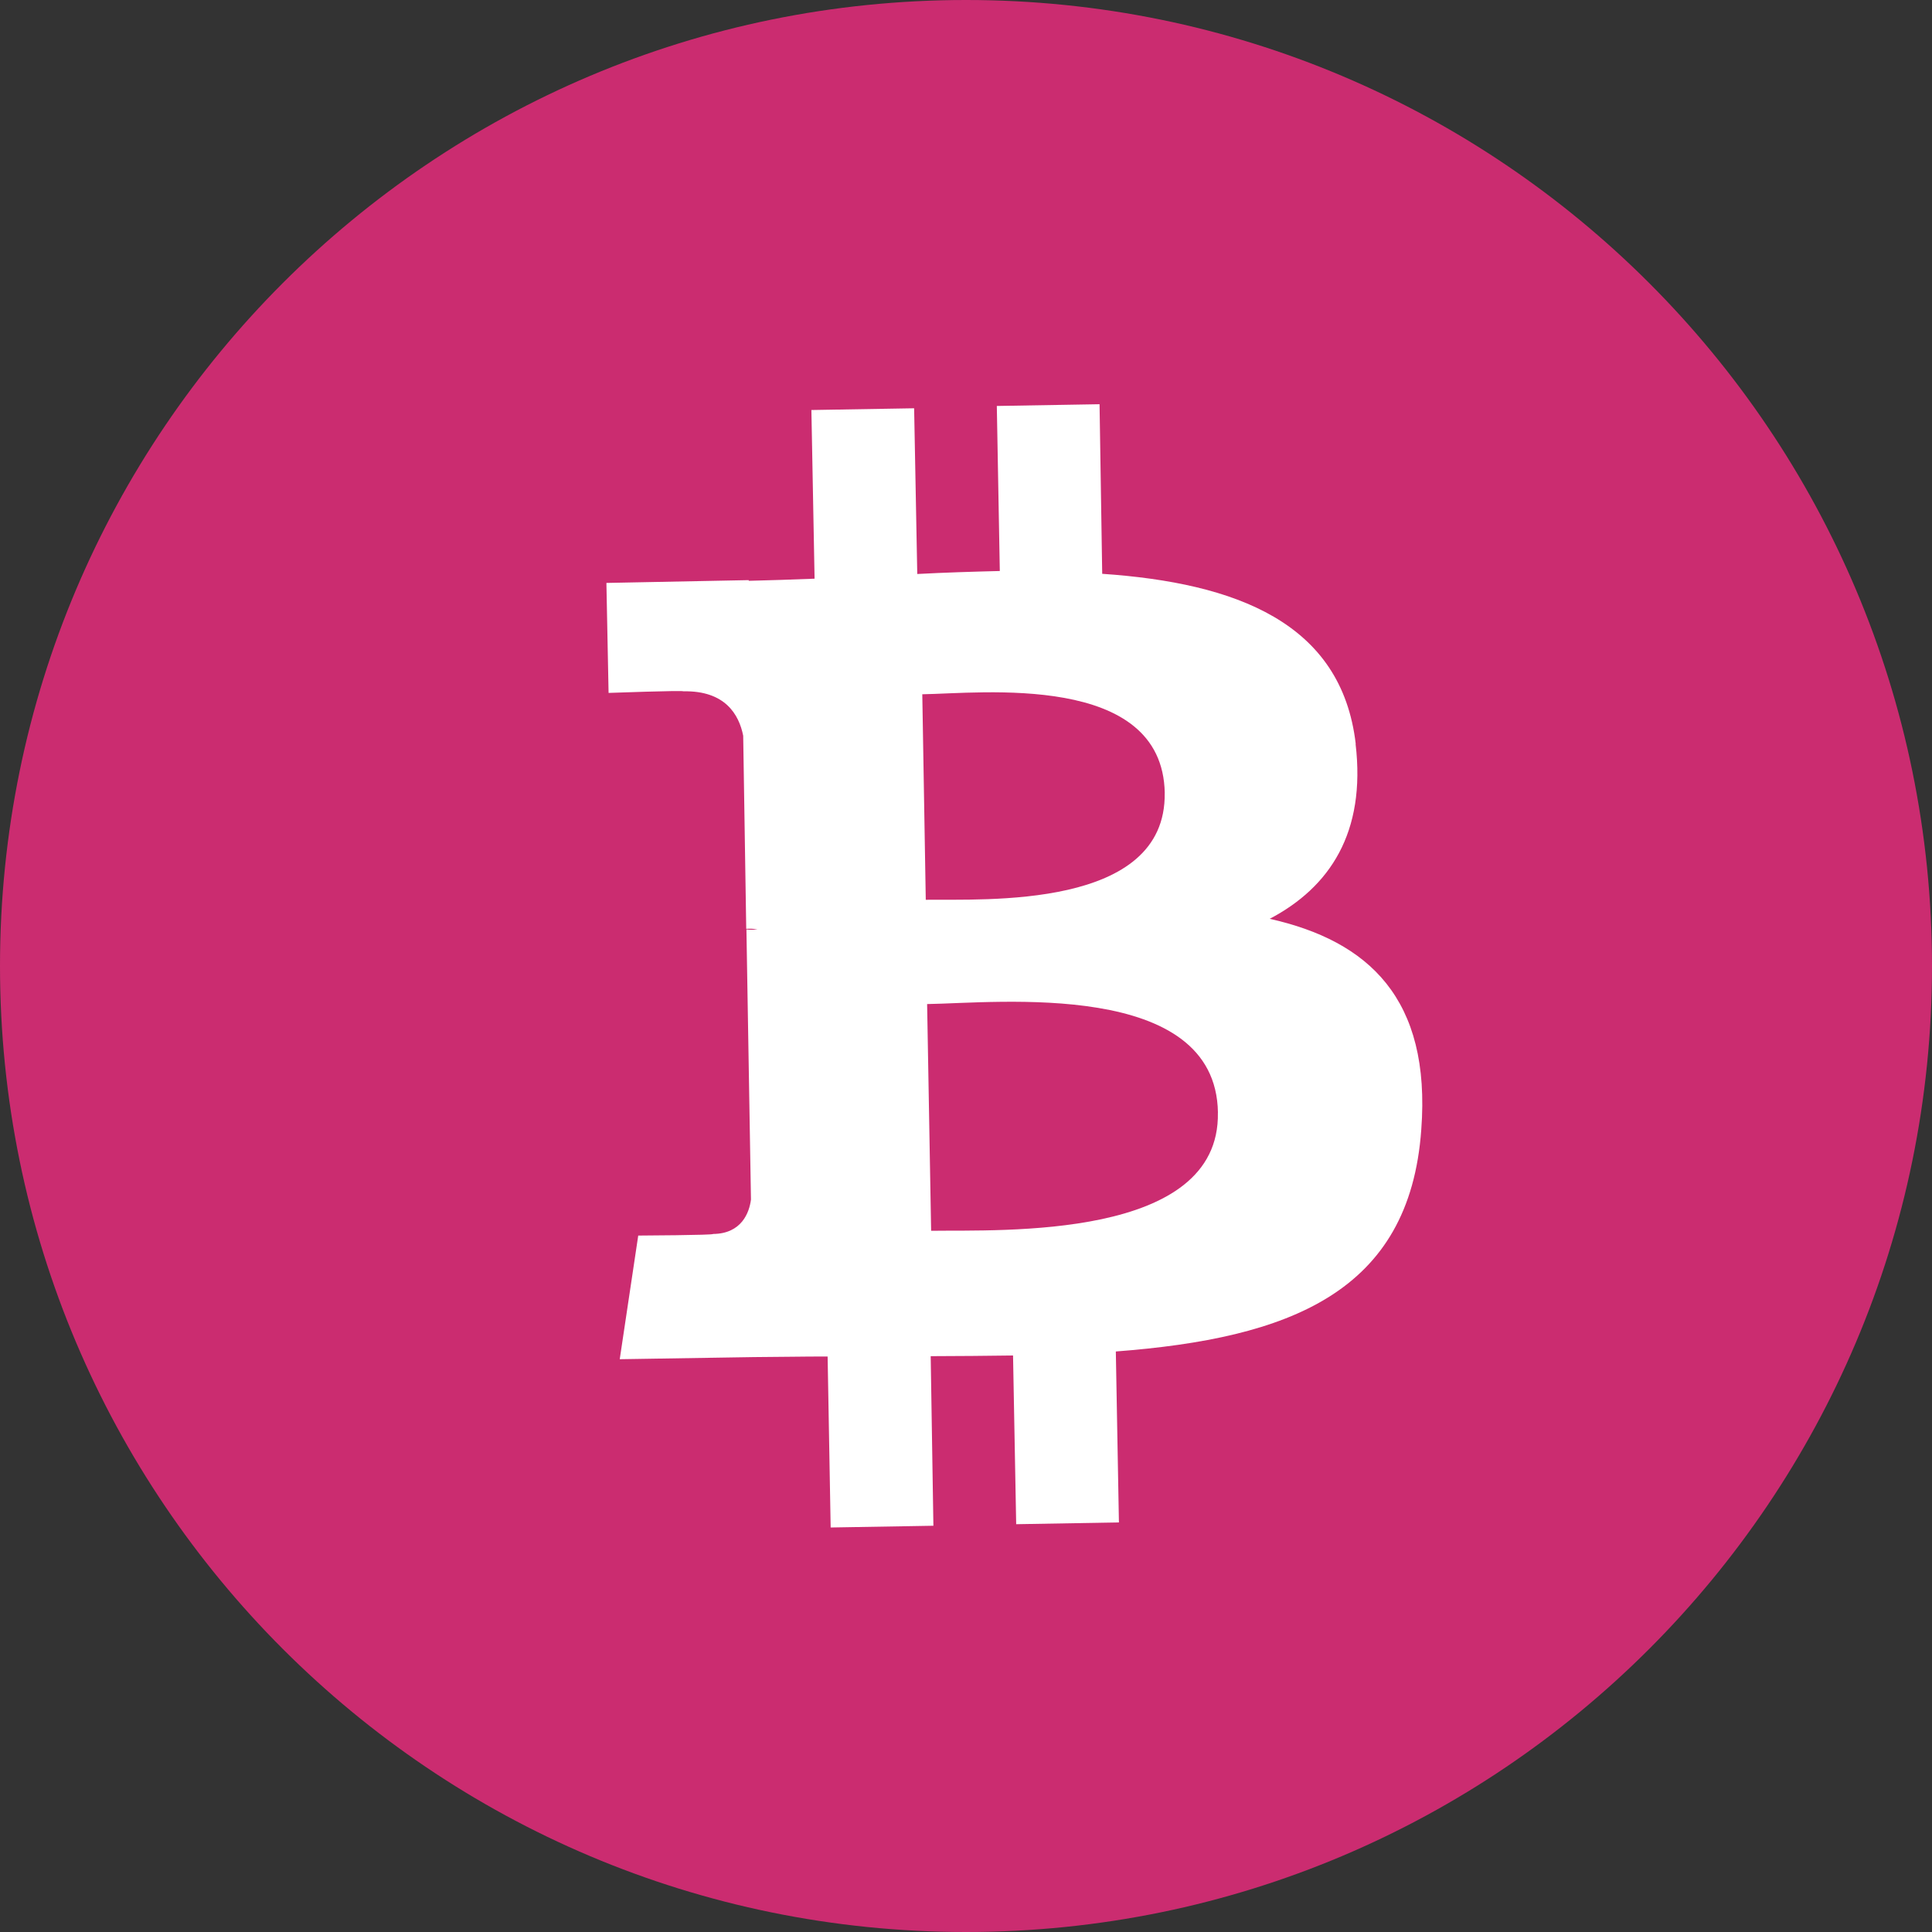 <svg xmlns="http://www.w3.org/2000/svg" width="40" height="40" viewBox="0 0 40 40" fill="none">
  <rect x="0" y="0" width="40" height="40" fill="#333333" stroke="none"/>
  <path d="M20 40C31.046 40 40 31.046 40 20C40 8.954 31.046 0 20 0C8.954 0 0 8.954 0 20C0 31.046 8.954 40 20 40Z" fill="#CB2C70"/>
  <path d="M28.069 15.403C27.777 12.888 25.588 12.07 22.82 11.88L22.765 8.369L20.638 8.405L20.7 11.822C20.139 11.836 19.563 11.853 18.991 11.884L18.926 8.453L16.799 8.489L16.865 11.981C16.397 12 15.943 12.014 15.503 12.025L15.499 12.011L12.555 12.069L12.6 14.346C12.6 14.346 14.143 14.29 14.149 14.313C15.015 14.295 15.301 14.797 15.387 15.232L15.45 19.23C15.511 19.228 15.586 19.224 15.683 19.243C15.608 19.248 15.532 19.253 15.454 19.243L15.548 24.835C15.514 25.104 15.355 25.543 14.762 25.548C14.783 25.573 13.214 25.581 13.214 25.581L12.831 28.141L15.611 28.097C16.13 28.095 16.63 28.084 17.135 28.085L17.198 31.625L19.325 31.589L19.269 28.078C19.849 28.076 20.427 28.072 20.974 28.064L21.039 31.557L23.166 31.52L23.102 27.981C26.692 27.706 29.186 26.764 29.426 23.386C29.63 20.676 28.335 19.482 26.288 19.023C27.532 18.369 28.283 17.237 28.066 15.403L28.069 15.403ZM25.215 23.036C25.266 25.678 20.721 25.461 19.278 25.482L19.195 20.788C20.639 20.767 25.176 20.269 25.216 23.036L25.215 23.036ZM24.114 16.418C24.15 18.835 20.368 18.612 19.167 18.629L19.095 14.374C20.297 14.357 24.069 13.912 24.115 16.418L24.114 16.418Z" fill="white"/>
</svg>